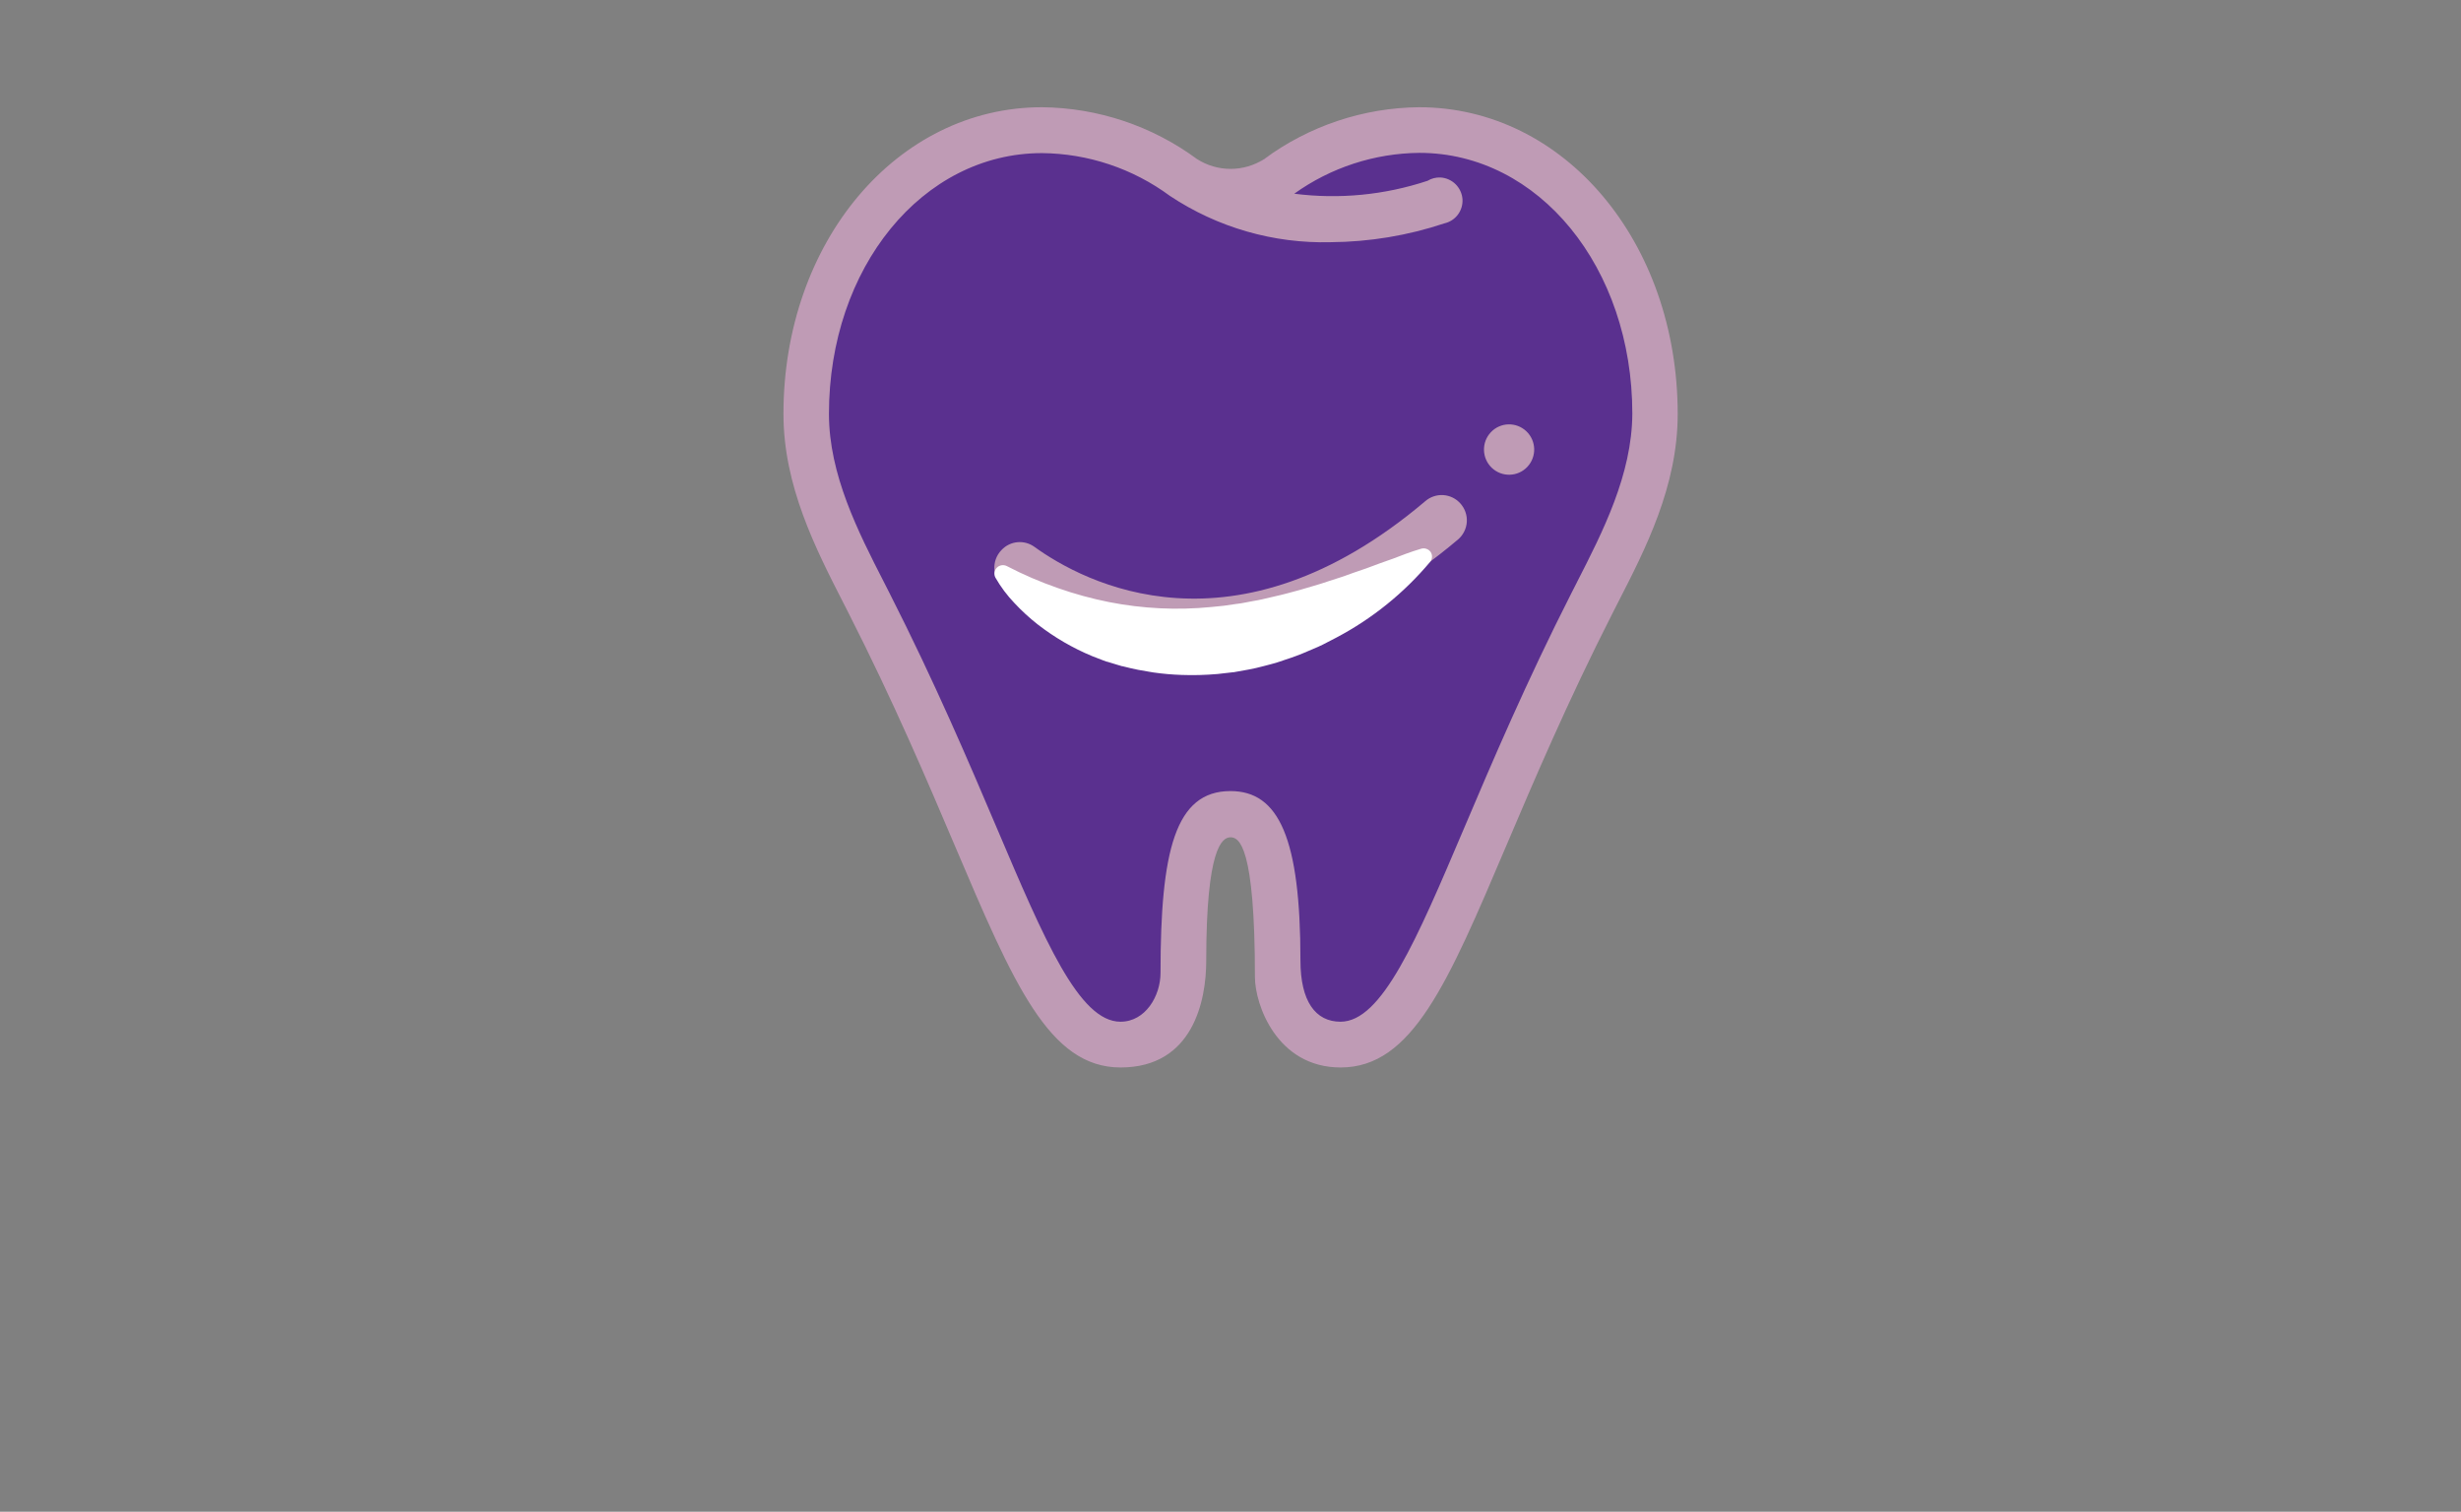 <svg width="140" height="86" viewBox="0 0 140 86" fill="none" xmlns="http://www.w3.org/2000/svg">
<rect x="0" y="0" width="140" height="86" fill="#808080" stroke="none"/>
<path d="M79.861 6.636C76.773 6.664 73.771 7.664 71.281 9.496C70.726 9.853 70.08 10.042 69.421 10.042C68.762 10.042 68.116 9.853 67.561 9.496C65.069 7.664 62.066 6.663 58.976 6.636C50.947 6.636 44.658 14.098 44.658 23.618C44.658 27.594 46.425 31.051 47.984 34.101L48.276 34.673C50.771 39.574 52.644 43.988 54.156 47.543C57.412 55.201 59.375 59.822 63.333 59.822C67.358 59.822 68.078 56.093 68.078 53.923C68.078 47.652 68.954 47.07 69.426 47.07C69.898 47.07 72.514 47.536 72.514 54.812C72.514 56.326 71.99 59.817 75.518 59.817C79.476 59.817 81.441 55.196 84.696 47.538C86.205 43.984 88.082 39.562 90.576 34.667L90.868 34.095C92.427 31.056 94.197 27.608 94.197 23.613C94.179 14.096 87.889 6.636 79.861 6.636Z" fill="#5A308F"/>
<path d="M56.979 31.284L56.966 31.298C56.825 31.444 56.717 31.619 56.648 31.811C56.58 32.003 56.553 32.208 56.57 32.411C56.587 32.614 56.647 32.811 56.746 32.989C56.845 33.167 56.981 33.322 57.144 33.443C61.955 37.032 71.946 39.987 82.939 30.694C83.087 30.569 83.207 30.416 83.293 30.243C83.38 30.071 83.431 29.883 83.443 29.69C83.455 29.497 83.428 29.304 83.363 29.122C83.299 28.94 83.198 28.773 83.068 28.631C82.818 28.355 82.471 28.188 82.1 28.165C81.729 28.143 81.364 28.266 81.083 28.509C70.214 37.717 61.661 33.141 58.849 31.112C58.57 30.908 58.226 30.813 57.882 30.845C57.538 30.876 57.217 31.032 56.979 31.284Z" fill="#BF9BB5"/>
<path d="M86.831 24.535C86.259 23.991 85.355 24.014 84.812 24.588C84.269 25.162 84.293 26.069 84.865 26.614C85.437 27.158 86.341 27.135 86.884 26.561C87.427 25.987 87.403 25.08 86.831 24.535Z" fill="#BF9BB5"/>
<path d="M80.728 6.1C77.555 6.131 74.472 7.163 71.915 9.048C71.345 9.414 70.682 9.608 70.004 9.608C69.327 9.608 68.664 9.414 68.094 9.048C65.535 7.162 62.45 6.131 59.276 6.1C51.028 6.1 44.569 13.763 44.569 23.547C44.569 27.631 46.384 31.182 47.986 34.315L48.285 34.902C50.844 39.935 52.772 44.471 54.32 48.114C57.663 55.979 59.682 60.727 63.746 60.727C67.88 60.727 68.619 56.896 68.619 54.672C68.619 48.237 69.521 47.633 70.004 47.633C70.487 47.633 71.39 48.112 71.39 55.586C71.39 57.139 72.637 60.727 76.263 60.727C80.327 60.727 82.346 55.979 85.689 48.112C87.241 44.463 89.172 39.919 91.724 34.903L92.023 34.315C93.627 31.191 95.44 27.651 95.44 23.547C95.435 13.76 88.981 6.1 80.728 6.1ZM89.71 33.123L89.406 33.718C86.822 38.8 84.871 43.389 83.298 47.091C80.577 53.496 78.61 58.124 76.258 58.124C74.832 58.124 73.979 56.96 73.979 54.638C73.979 47.69 72.753 45.003 69.998 45.003C66.853 45.003 66.019 48.4 66.019 55.346C66.019 56.66 65.162 58.124 63.741 58.124C61.389 58.124 59.422 53.496 56.697 47.082C55.129 43.394 53.176 38.804 50.591 33.718L50.288 33.123C48.82 30.254 47.157 27 47.157 23.547C47.157 15.224 52.478 8.71 59.274 8.71C61.898 8.734 64.447 9.587 66.559 11.148C69.264 12.944 72.453 13.862 75.695 13.778C77.897 13.763 80.083 13.402 82.173 12.705C82.481 12.635 82.753 12.457 82.941 12.202C83.129 11.947 83.219 11.634 83.196 11.318C83.169 10.998 83.028 10.699 82.799 10.474C82.57 10.25 82.268 10.116 81.949 10.097C81.69 10.085 81.433 10.15 81.211 10.285C78.769 11.095 76.177 11.347 73.626 11.02C75.705 9.531 78.189 8.72 80.743 8.696C87.535 8.696 92.859 15.215 92.859 23.533C92.841 26.997 91.178 30.25 89.71 33.119V33.123Z" fill="#BF9BB5"/>
<path d="M81.391 31.409C81.332 31.323 81.247 31.258 81.148 31.224C81.05 31.189 80.944 31.187 80.844 31.217C80.236 31.396 79.675 31.616 79.251 31.78C78.756 31.95 78.28 32.126 77.733 32.331L76.979 32.59C76.867 32.628 76.757 32.669 76.646 32.71C76.509 32.762 76.377 32.81 76.247 32.848C76.015 32.917 75.789 32.992 75.57 33.066C75.292 33.16 75.035 33.245 74.748 33.325L74.586 33.373C74.137 33.507 73.715 33.632 73.275 33.742L72.901 33.838L71.8 34.094C71.661 34.128 71.518 34.153 71.365 34.179L71.082 34.231L70.875 34.271C70.697 34.304 70.536 34.337 70.376 34.353H70.356L69.624 34.46L68.899 34.533C66.958 34.724 65 34.628 63.087 34.251C62.102 34.055 61.133 33.79 60.186 33.457C59.188 33.111 58.217 32.693 57.28 32.206C57.187 32.158 57.082 32.141 56.979 32.157C56.876 32.173 56.781 32.221 56.708 32.295C56.635 32.368 56.587 32.464 56.573 32.566C56.559 32.669 56.579 32.773 56.629 32.864C56.93 33.388 57.293 33.874 57.711 34.31C58.118 34.746 58.558 35.15 59.026 35.518C59.976 36.257 61.021 36.866 62.132 37.327C62.326 37.404 62.52 37.477 62.716 37.553L62.958 37.642H62.98C63.174 37.705 63.37 37.764 63.566 37.821L63.83 37.899H63.853L63.954 37.924C64.206 37.987 64.464 38.051 64.735 38.103C64.936 38.141 65.138 38.175 65.341 38.209L65.626 38.257C66.152 38.332 66.682 38.378 67.213 38.396C67.898 38.421 68.583 38.403 69.266 38.343L70.137 38.244H70.169L71.025 38.091C71.324 38.039 71.609 37.965 71.887 37.894L72.329 37.778C72.507 37.733 72.655 37.688 72.785 37.642L73.106 37.533C73.559 37.39 74.005 37.221 74.44 37.029C74.528 36.989 74.618 36.954 74.706 36.916C74.884 36.841 75.062 36.766 75.251 36.671L76.015 36.276C78.059 35.199 79.875 33.733 81.361 31.959C81.422 31.882 81.458 31.787 81.463 31.689C81.468 31.59 81.443 31.492 81.391 31.409Z" fill="white"/>
</svg>
